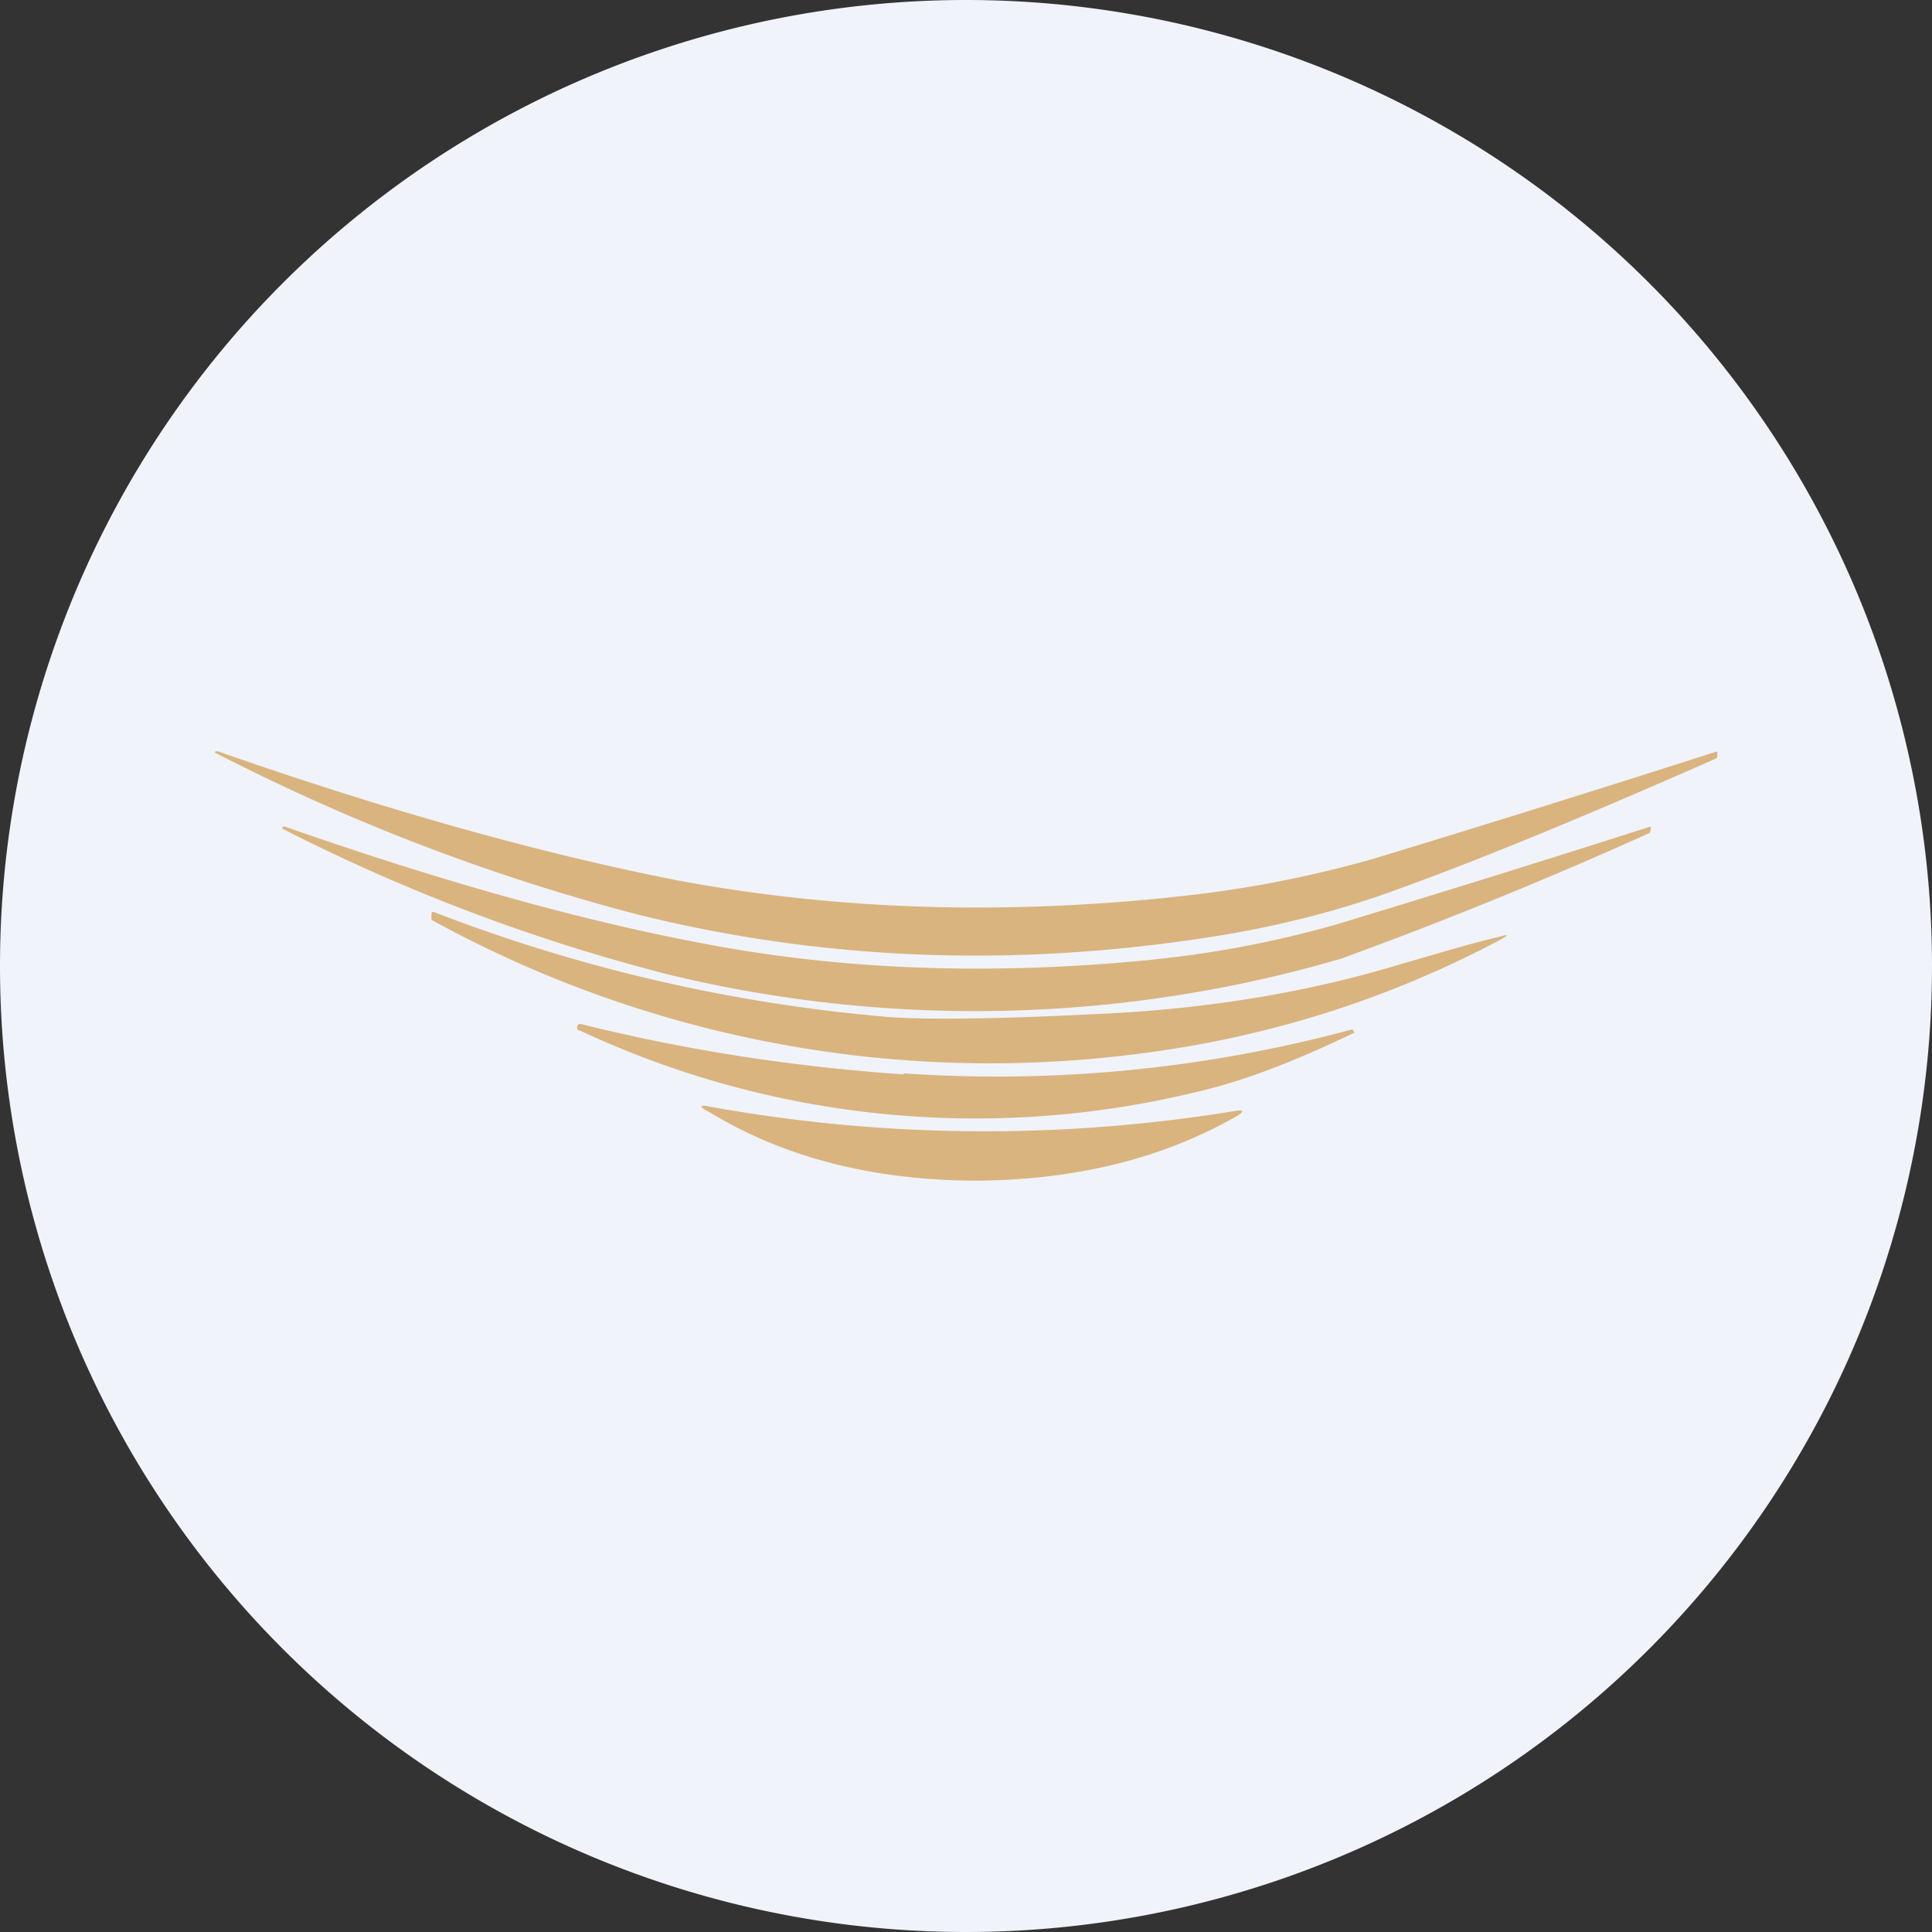 <ns0:svg xmlns:ns0="http://www.w3.org/2000/svg" width="18" height="18" viewBox="0 0 18 18"><ns0:rect x="0" y="0" width="18" height="18" fill="#333333" stroke="none"/><path xmlns="http://www.w3.org/2000/svg" fill="#F0F3FA" d="M9 18a9 9 0 0 1 0 -18a9 9 0 0 1 0 18Z" /><ns0:path d="M10.9 8.36A10.7 10.7 0 0 0 12.8 8 224.01 224.01 0 0 0 16 7v.04c0 .01 0 .02-.02.03-1.29.57-2.34 1-3.14 1.28-.44.15-.94.28-1.5.37-1.87.3-3.67.23-5.4-.2A19.08 19.08 0 0 1 2 7.01C2 7 2.02 7 2.03 7c1.57.55 3 .95 4.27 1.2 1.44.27 2.97.33 4.61.16Zm-.16.58a9.8 9.8 0 0 0 1.72-.33 199.28 199.28 0 0 0 2.92-.91v.03l-.01.03a41.9 41.9 0 0 1-2.87 1.17 12.14 12.14 0 0 1-6.27.15 17.33 17.33 0 0 1-3.6-1.36c0-.02.01-.02.02-.02 1.43.5 2.73.87 3.9 1.09 1.3.25 2.7.3 4.2.15Zm-6.72-.42v.05a10.8 10.8 0 0 0 6.57 1.25c1.2-.15 2.32-.5 3.38-1.06.09-.05.09-.06-.01-.03-.22.05-.52.14-.9.25-.92.28-1.89.43-2.9.47-.99.05-1.63.05-1.94.02a15.32 15.32 0 0 1-4.17-.97c-.02-.01-.03 0-.03.02ZM8.42 10a12.67 12.67 0 0 0 4.18-.41l.02.03c-.56.27-1.05.46-1.5.56A8.7 8.7 0 0 1 5.4 9.6c-.02 0-.03-.02-.02-.04 0-.02.02-.02.03-.02 1 .25 2 .4 3.01.47Zm3.09.35a14.42 14.42 0 0 1-4.9-.04c-.09-.02-.1 0-.02.04.7.43 1.52.64 2.46.65.95 0 1.77-.2 2.47-.6.08-.05.07-.06-.01-.05Z" fill="#D9B47F" /></ns0:svg>